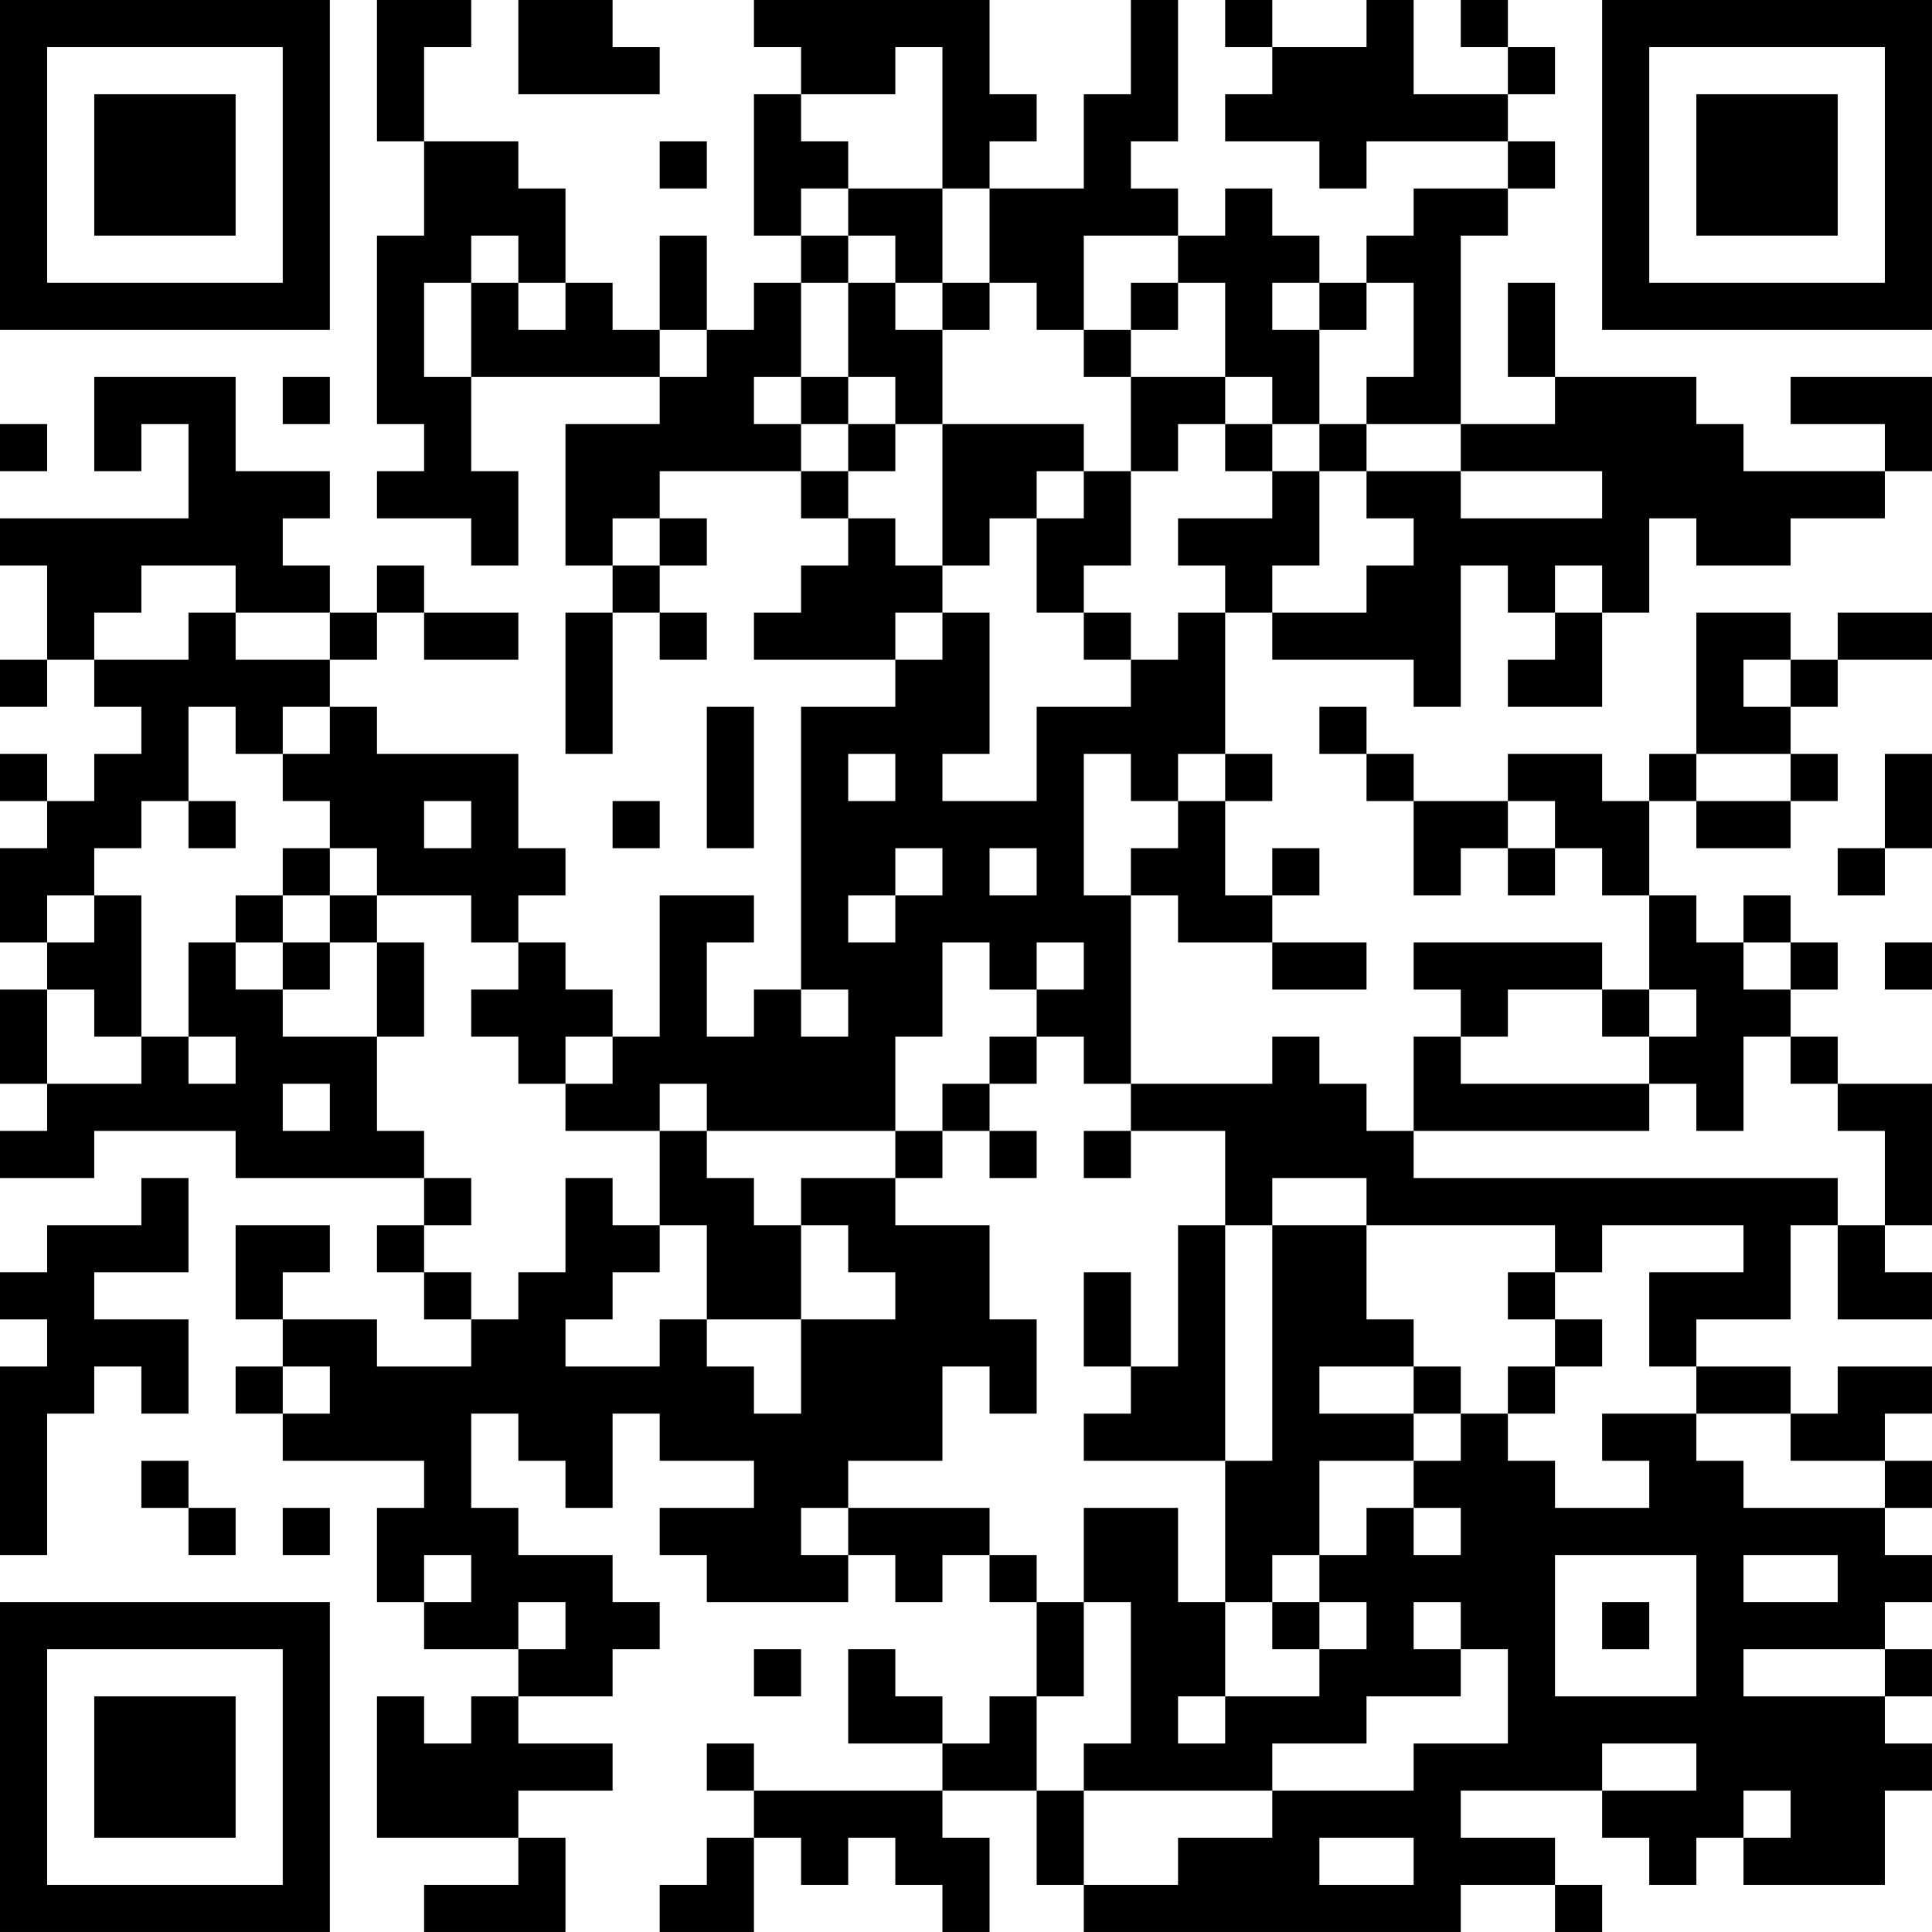 <?xml version="1.0" encoding="UTF-8"?>
<svg xmlns="http://www.w3.org/2000/svg" version="1.1" width="200" height="200" viewBox="0 0 200 200"><rect x="0" y="0" width="200" height="200" fill="#ffffff"/><g transform="scale(4.878)"><g transform="translate(0,0)"><path fill-rule="evenodd" d="M8 0L8 3L9 3L9 5L8 5L8 9L9 9L9 10L8 10L8 11L10 11L10 12L11 12L11 10L10 10L10 8L14 8L14 9L12 9L12 12L13 12L13 13L12 13L12 16L13 16L13 13L14 13L14 14L15 14L15 13L14 13L14 12L15 12L15 11L14 11L14 10L17 10L17 11L18 11L18 12L17 12L17 13L16 13L16 14L19 14L19 15L17 15L17 21L16 21L16 22L15 22L15 20L16 20L16 19L14 19L14 22L13 22L13 21L12 21L12 20L11 20L11 19L12 19L12 18L11 18L11 16L8 16L8 15L7 15L7 14L8 14L8 13L9 13L9 14L11 14L11 13L9 13L9 12L8 12L8 13L7 13L7 12L6 12L6 11L7 11L7 10L5 10L5 8L2 8L2 10L3 10L3 9L4 9L4 11L0 11L0 12L1 12L1 14L0 14L0 15L1 15L1 14L2 14L2 15L3 15L3 16L2 16L2 17L1 17L1 16L0 16L0 17L1 17L1 18L0 18L0 20L1 20L1 21L0 21L0 23L1 23L1 24L0 24L0 25L2 25L2 24L5 24L5 25L9 25L9 26L8 26L8 27L9 27L9 28L10 28L10 29L8 29L8 28L6 28L6 27L7 27L7 26L5 26L5 28L6 28L6 29L5 29L5 30L6 30L6 31L9 31L9 32L8 32L8 34L9 34L9 35L11 35L11 36L10 36L10 37L9 37L9 36L8 36L8 39L11 39L11 40L9 40L9 41L12 41L12 39L11 39L11 38L13 38L13 37L11 37L11 36L13 36L13 35L14 35L14 34L13 34L13 33L11 33L11 32L10 32L10 30L11 30L11 31L12 31L12 32L13 32L13 30L14 30L14 31L16 31L16 32L14 32L14 33L15 33L15 34L18 34L18 33L19 33L19 34L20 34L20 33L21 33L21 34L22 34L22 36L21 36L21 37L20 37L20 36L19 36L19 35L18 35L18 37L20 37L20 38L16 38L16 37L15 37L15 38L16 38L16 39L15 39L15 40L14 40L14 41L16 41L16 39L17 39L17 40L18 40L18 39L19 39L19 40L20 40L20 41L21 41L21 39L20 39L20 38L22 38L22 40L23 40L23 41L31 41L31 40L33 40L33 41L34 41L34 40L33 40L33 39L31 39L31 38L34 38L34 39L35 39L35 40L36 40L36 39L37 39L37 40L40 40L40 38L41 38L41 37L40 37L40 36L41 36L41 35L40 35L40 34L41 34L41 33L40 33L40 32L41 32L41 31L40 31L40 30L41 30L41 29L39 29L39 30L38 30L38 29L36 29L36 28L38 28L38 26L39 26L39 28L41 28L41 27L40 27L40 26L41 26L41 23L39 23L39 22L38 22L38 21L39 21L39 20L38 20L38 19L37 19L37 20L36 20L36 19L35 19L35 17L36 17L36 18L38 18L38 17L39 17L39 16L38 16L38 15L39 15L39 14L41 14L41 13L39 13L39 14L38 14L38 13L36 13L36 16L35 16L35 17L34 17L34 16L32 16L32 17L30 17L30 16L29 16L29 15L28 15L28 16L29 16L29 17L30 17L30 19L31 19L31 18L32 18L32 19L33 19L33 18L34 18L34 19L35 19L35 21L34 21L34 20L30 20L30 21L31 21L31 22L30 22L30 24L29 24L29 23L28 23L28 22L27 22L27 23L24 23L24 19L25 19L25 20L27 20L27 21L29 21L29 20L27 20L27 19L28 19L28 18L27 18L27 19L26 19L26 17L27 17L27 16L26 16L26 13L27 13L27 14L30 14L30 15L31 15L31 12L32 12L32 13L33 13L33 14L32 14L32 15L34 15L34 13L35 13L35 11L36 11L36 12L38 12L38 11L40 11L40 10L41 10L41 8L38 8L38 9L40 9L40 10L37 10L37 9L36 9L36 8L33 8L33 6L32 6L32 8L33 8L33 9L31 9L31 5L32 5L32 4L33 4L33 3L32 3L32 2L33 2L33 1L32 1L32 0L31 0L31 1L32 1L32 2L30 2L30 0L29 0L29 1L27 1L27 0L26 0L26 1L27 1L27 2L26 2L26 3L28 3L28 4L29 4L29 3L32 3L32 4L30 4L30 5L29 5L29 6L28 6L28 5L27 5L27 4L26 4L26 5L25 5L25 4L24 4L24 3L25 3L25 0L24 0L24 2L23 2L23 4L21 4L21 3L22 3L22 2L21 2L21 0L16 0L16 1L17 1L17 2L16 2L16 5L17 5L17 6L16 6L16 7L15 7L15 5L14 5L14 7L13 7L13 6L12 6L12 4L11 4L11 3L9 3L9 1L10 1L10 0ZM11 0L11 2L14 2L14 1L13 1L13 0ZM19 1L19 2L17 2L17 3L18 3L18 4L17 4L17 5L18 5L18 6L17 6L17 8L16 8L16 9L17 9L17 10L18 10L18 11L19 11L19 12L20 12L20 13L19 13L19 14L20 14L20 13L21 13L21 16L20 16L20 17L22 17L22 15L24 15L24 14L25 14L25 13L26 13L26 12L25 12L25 11L27 11L27 10L28 10L28 12L27 12L27 13L29 13L29 12L30 12L30 11L29 11L29 10L31 10L31 11L34 11L34 10L31 10L31 9L29 9L29 8L30 8L30 6L29 6L29 7L28 7L28 6L27 6L27 7L28 7L28 9L27 9L27 8L26 8L26 6L25 6L25 5L23 5L23 7L22 7L22 6L21 6L21 4L20 4L20 1ZM14 3L14 4L15 4L15 3ZM18 4L18 5L19 5L19 6L18 6L18 8L17 8L17 9L18 9L18 10L19 10L19 9L20 9L20 12L21 12L21 11L22 11L22 13L23 13L23 14L24 14L24 13L23 13L23 12L24 12L24 10L25 10L25 9L26 9L26 10L27 10L27 9L26 9L26 8L24 8L24 7L25 7L25 6L24 6L24 7L23 7L23 8L24 8L24 10L23 10L23 9L20 9L20 7L21 7L21 6L20 6L20 4ZM10 5L10 6L9 6L9 8L10 8L10 6L11 6L11 7L12 7L12 6L11 6L11 5ZM19 6L19 7L20 7L20 6ZM14 7L14 8L15 8L15 7ZM6 8L6 9L7 9L7 8ZM18 8L18 9L19 9L19 8ZM0 9L0 10L1 10L1 9ZM28 9L28 10L29 10L29 9ZM22 10L22 11L23 11L23 10ZM13 11L13 12L14 12L14 11ZM3 12L3 13L2 13L2 14L4 14L4 13L5 13L5 14L7 14L7 13L5 13L5 12ZM33 12L33 13L34 13L34 12ZM37 14L37 15L38 15L38 14ZM4 15L4 17L3 17L3 18L2 18L2 19L1 19L1 20L2 20L2 19L3 19L3 22L2 22L2 21L1 21L1 23L3 23L3 22L4 22L4 23L5 23L5 22L4 22L4 20L5 20L5 21L6 21L6 22L8 22L8 24L9 24L9 25L10 25L10 26L9 26L9 27L10 27L10 28L11 28L11 27L12 27L12 25L13 25L13 26L14 26L14 27L13 27L13 28L12 28L12 29L14 29L14 28L15 28L15 29L16 29L16 30L17 30L17 28L19 28L19 27L18 27L18 26L17 26L17 25L19 25L19 26L21 26L21 28L22 28L22 30L21 30L21 29L20 29L20 31L18 31L18 32L17 32L17 33L18 33L18 32L21 32L21 33L22 33L22 34L23 34L23 36L22 36L22 38L23 38L23 40L25 40L25 39L27 39L27 38L30 38L30 37L32 37L32 35L31 35L31 34L30 34L30 35L31 35L31 36L29 36L29 37L27 37L27 38L23 38L23 37L24 37L24 34L23 34L23 32L25 32L25 34L26 34L26 36L25 36L25 37L26 37L26 36L28 36L28 35L29 35L29 34L28 34L28 33L29 33L29 32L30 32L30 33L31 33L31 32L30 32L30 31L31 31L31 30L32 30L32 31L33 31L33 32L35 32L35 31L34 31L34 30L36 30L36 31L37 31L37 32L40 32L40 31L38 31L38 30L36 30L36 29L35 29L35 27L37 27L37 26L34 26L34 27L33 27L33 26L29 26L29 25L27 25L27 26L26 26L26 24L24 24L24 23L23 23L23 22L22 22L22 21L23 21L23 20L22 20L22 21L21 21L21 20L20 20L20 22L19 22L19 24L15 24L15 23L14 23L14 24L12 24L12 23L13 23L13 22L12 22L12 23L11 23L11 22L10 22L10 21L11 21L11 20L10 20L10 19L8 19L8 18L7 18L7 17L6 17L6 16L7 16L7 15L6 15L6 16L5 16L5 15ZM15 15L15 18L16 18L16 15ZM18 16L18 17L19 17L19 16ZM23 16L23 19L24 19L24 18L25 18L25 17L26 17L26 16L25 16L25 17L24 17L24 16ZM36 16L36 17L38 17L38 16ZM40 16L40 18L39 18L39 19L40 19L40 18L41 18L41 16ZM4 17L4 18L5 18L5 17ZM9 17L9 18L10 18L10 17ZM13 17L13 18L14 18L14 17ZM32 17L32 18L33 18L33 17ZM6 18L6 19L5 19L5 20L6 20L6 21L7 21L7 20L8 20L8 22L9 22L9 20L8 20L8 19L7 19L7 18ZM19 18L19 19L18 19L18 20L19 20L19 19L20 19L20 18ZM21 18L21 19L22 19L22 18ZM6 19L6 20L7 20L7 19ZM37 20L37 21L38 21L38 20ZM40 20L40 21L41 21L41 20ZM17 21L17 22L18 22L18 21ZM32 21L32 22L31 22L31 23L35 23L35 24L30 24L30 25L39 25L39 26L40 26L40 24L39 24L39 23L38 23L38 22L37 22L37 24L36 24L36 23L35 23L35 22L36 22L36 21L35 21L35 22L34 22L34 21ZM21 22L21 23L20 23L20 24L19 24L19 25L20 25L20 24L21 24L21 25L22 25L22 24L21 24L21 23L22 23L22 22ZM6 23L6 24L7 24L7 23ZM14 24L14 26L15 26L15 28L17 28L17 26L16 26L16 25L15 25L15 24ZM23 24L23 25L24 25L24 24ZM3 25L3 26L1 26L1 27L0 27L0 28L1 28L1 29L0 29L0 33L1 33L1 30L2 30L2 29L3 29L3 30L4 30L4 28L2 28L2 27L4 27L4 25ZM25 26L25 29L24 29L24 27L23 27L23 29L24 29L24 30L23 30L23 31L26 31L26 34L27 34L27 35L28 35L28 34L27 34L27 33L28 33L28 31L30 31L30 30L31 30L31 29L30 29L30 28L29 28L29 26L27 26L27 31L26 31L26 26ZM32 27L32 28L33 28L33 29L32 29L32 30L33 30L33 29L34 29L34 28L33 28L33 27ZM6 29L6 30L7 30L7 29ZM28 29L28 30L30 30L30 29ZM3 31L3 32L4 32L4 33L5 33L5 32L4 32L4 31ZM6 32L6 33L7 33L7 32ZM9 33L9 34L10 34L10 33ZM33 33L33 36L36 36L36 33ZM37 33L37 34L39 34L39 33ZM11 34L11 35L12 35L12 34ZM34 34L34 35L35 35L35 34ZM16 35L16 36L17 36L17 35ZM37 35L37 36L40 36L40 35ZM34 37L34 38L36 38L36 37ZM37 38L37 39L38 39L38 38ZM28 39L28 40L30 40L30 39ZM0 0L0 7L7 7L7 0ZM1 1L1 6L6 6L6 1ZM2 2L2 5L5 5L5 2ZM34 0L34 7L41 7L41 0ZM35 1L35 6L40 6L40 1ZM36 2L36 5L39 5L39 2ZM0 34L0 41L7 41L7 34ZM1 35L1 40L6 40L6 35ZM2 36L2 39L5 39L5 36Z" fill="#000000"/></g></g></svg>
